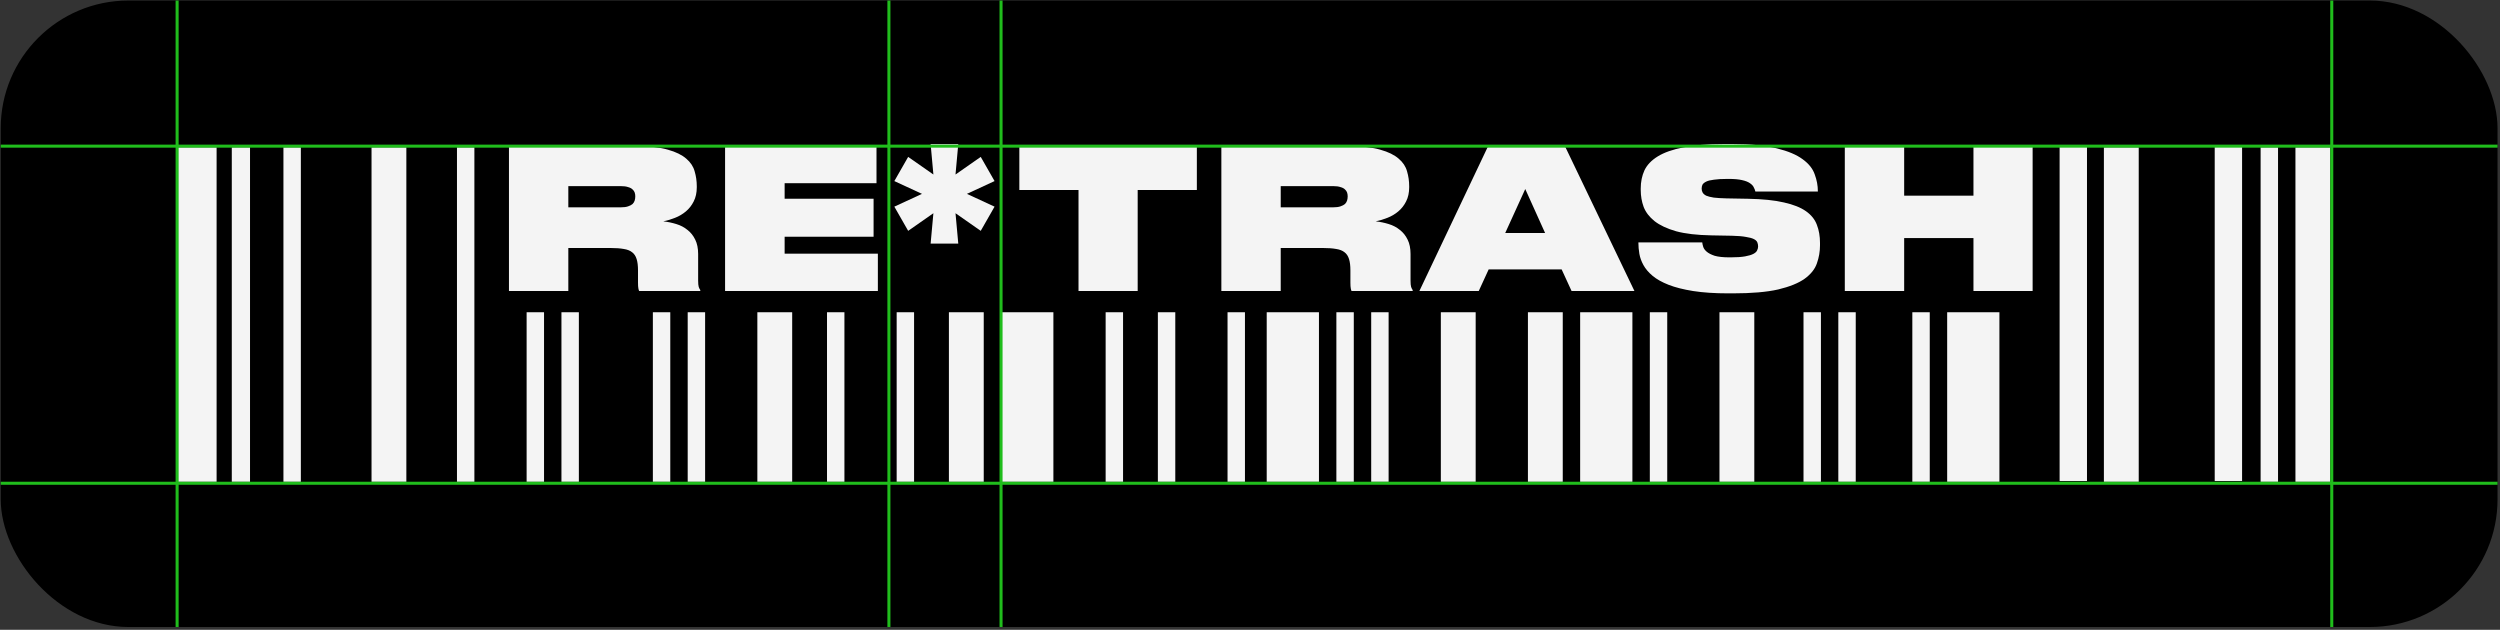 <svg width="786" height="198" viewBox="0 0 786 198" fill="none" xmlns="http://www.w3.org/2000/svg">
<rect x="0" y="0" width="786" height="198" fill="#333333" stroke="none"/>
<rect x="0.227" y="0.164" width="785" height="196.967" rx="40.158" fill="black"/>
<path d="M55.684 46.308V151.485H68.1V46.308H55.684Z" fill="#F4F4F4"/>
<path d="M72.875 46.308V151.485H78.606V46.308H72.875Z" fill="#F4F4F4"/>
<path d="M89.113 46.308V151.485H94.588V46.308H89.113Z" fill="#F4F4F4"/>
<path d="M116.809 46.308V151.485H127.758V46.308H116.809Z" fill="#F4F4F4"/>
<path d="M143.672 46.312V151.488H149.147V46.312H143.672Z" fill="#F4F4F4"/>
<path d="M165.57 98.17V151.488H171.045V98.17H165.57Z" fill="#F4F4F4"/>
<path d="M176.52 98.17V151.488H181.994V98.17H176.52Z" fill="#F4F4F4"/>
<path d="M205.262 98.17V151.488H210.737V98.17H205.262Z" fill="#F4F4F4"/>
<path d="M216.211 98.17V151.488H221.686V98.17H216.211Z" fill="#F4F4F4"/>
<path d="M238.113 98.17V151.488H249.063V98.17H238.113Z" fill="#F4F4F4"/>
<path d="M260.012 98.17V151.488H265.487V98.17H260.012Z" fill="#F4F4F4"/>
<path d="M281.91 98.17V151.488H287.385V98.17H281.91Z" fill="#F4F4F4"/>
<path d="M298.336 98.17V151.488H309.286V98.17H298.336Z" fill="#F4F4F4"/>
<path d="M314.762 98.17V151.488H331.186V98.17H314.762Z" fill="#F4F4F4"/>
<path d="M347.613 98.17V151.488H353.088V98.17H347.613Z" fill="#F4F4F4"/>
<path d="M364.035 98.17V151.488H369.51V98.17H364.035Z" fill="#F4F4F4"/>
<path d="M385.938 98.17V151.488H391.412V98.17H385.938Z" fill="#F4F4F4"/>
<path d="M398.254 98.17V151.488H414.679V98.17H398.254Z" fill="#F4F4F4"/>
<path d="M420.156 98.17V151.488H425.631V98.17H420.156Z" fill="#F4F4F4"/>
<path d="M431.105 98.17V151.488H436.58V98.17H431.105Z" fill="#F4F4F4"/>
<path d="M453 98.17V151.488H463.95V98.17H453Z" fill="#F4F4F4"/>
<path d="M480.379 98.17V151.488H491.329V98.17H480.379Z" fill="#F4F4F4"/>
<path d="M496.801 98.17V151.488H513.226V98.17H496.801Z" fill="#F4F4F4"/>
<path d="M518.703 98.17V151.488H524.178V98.17H518.703Z" fill="#F4F4F4"/>
<path d="M540.602 98.17V151.488H551.551V98.17H540.602Z" fill="#F4F4F4"/>
<path d="M567.023 98.17V151.488H572.498V98.17H567.023Z" fill="#F4F4F4"/>
<path d="M577.969 98.17V151.488H583.444V98.17H577.969Z" fill="#F4F4F4"/>
<path d="M601.238 98.17V151.488H606.713V98.17H601.238Z" fill="#F4F4F4"/>
<path d="M612.191 98.17V151.488H628.616V98.17H612.191Z" fill="#F4F4F4"/>
<path d="M647.543 46.06V151.237H656.148V46.06H647.543Z" fill="#F4F4F4"/>
<path d="M661.465 46.312V151.488H672.415V46.312H661.465Z" fill="#F4F4F4"/>
<path d="M696.305 46.06V151.237H704.91V46.06H696.305Z" fill="#F4F4F4"/>
<path d="M710.738 46.312V151.488H716.213V46.312H710.738Z" fill="#F4F4F4"/>
<path d="M721.688 46.312V151.488H732.637V46.312H721.688Z" fill="#F4F4F4"/>
<path d="M178.681 65.185H195.142C196.121 65.185 196.896 65.083 197.467 64.879C198.079 64.675 198.548 64.43 198.875 64.144C199.201 63.818 199.425 63.451 199.548 63.043C199.67 62.635 199.731 62.207 199.731 61.758V61.697C199.731 61.289 199.67 60.901 199.548 60.534C199.425 60.167 199.201 59.84 198.875 59.555C198.548 59.229 198.079 58.984 197.467 58.821C196.896 58.617 196.121 58.515 195.142 58.515H178.681V65.185ZM208.543 69.591C209.971 69.754 211.338 70.04 212.643 70.447C213.989 70.855 215.152 71.467 216.131 72.283C217.151 73.058 217.967 74.078 218.579 75.343C219.191 76.567 219.497 78.076 219.497 79.871V88.255C219.497 89.152 219.558 89.805 219.68 90.213C219.803 90.58 219.966 90.906 220.17 91.192V91.498H200.955C200.874 91.376 200.792 91.111 200.71 90.703C200.629 90.295 200.588 89.683 200.588 88.867V85.011C200.588 83.543 200.445 82.36 200.16 81.462C199.874 80.524 199.405 79.81 198.752 79.32C198.099 78.79 197.222 78.443 196.121 78.28C195.019 78.076 193.653 77.974 192.021 77.974H178.681V91.498H160.017V45.97H200.16C204.239 45.97 207.523 46.337 210.012 47.071C212.5 47.765 214.418 48.703 215.764 49.886C217.11 51.029 217.987 52.355 218.395 53.864C218.844 55.373 219.068 56.944 219.068 58.576V58.882C219.068 60.595 218.742 62.084 218.089 63.349C217.477 64.573 216.662 65.613 215.642 66.47C214.622 67.326 213.479 68 212.215 68.489C210.991 68.979 209.767 69.346 208.543 69.591ZM275.572 45.97V57.597H246.688V62.492H274.654V74.425H246.688V79.749H276V91.498H227.963V45.97H275.572ZM339.085 59.739H320.482V45.97H376.29V59.739H357.687V91.498H339.085V59.739ZM402.659 65.185H419.12C420.099 65.185 420.874 65.083 421.445 64.879C422.057 64.675 422.527 64.43 422.853 64.144C423.179 63.818 423.404 63.451 423.526 63.043C423.648 62.635 423.71 62.207 423.71 61.758V61.697C423.71 61.289 423.648 60.901 423.526 60.534C423.404 60.167 423.179 59.84 422.853 59.555C422.527 59.229 422.057 58.984 421.445 58.821C420.874 58.617 420.099 58.515 419.12 58.515H402.659V65.185ZM432.522 69.591C433.949 69.754 435.316 70.04 436.622 70.447C437.968 70.855 439.13 71.467 440.11 72.283C441.129 73.058 441.945 74.078 442.557 75.343C443.169 76.567 443.475 78.076 443.475 79.871V88.255C443.475 89.152 443.536 89.805 443.659 90.213C443.781 90.58 443.944 90.906 444.148 91.192V91.498H424.934C424.852 91.376 424.77 91.111 424.689 90.703C424.607 90.295 424.566 89.683 424.566 88.867V85.011C424.566 83.543 424.424 82.36 424.138 81.462C423.852 80.524 423.383 79.81 422.731 79.32C422.078 78.79 421.201 78.443 420.099 78.28C418.998 78.076 417.631 77.974 415.999 77.974H402.659V91.498H383.995V45.97H424.138C428.218 45.97 431.502 46.337 433.99 47.071C436.479 47.765 438.396 48.703 439.742 49.886C441.089 51.029 441.966 52.355 442.374 53.864C442.822 55.373 443.047 56.944 443.047 58.576V58.882C443.047 60.595 442.72 62.084 442.068 63.349C441.456 64.573 440.64 65.613 439.62 66.47C438.6 67.326 437.458 68 436.193 68.489C434.969 68.979 433.745 69.346 432.522 69.591ZM479.54 59.433L473.237 73.262H485.782L479.54 59.433ZM490.983 84.706H468.035L464.915 91.498H446.25L467.852 45.97H492.023L513.869 91.498H494.104L490.983 84.706ZM543.385 92.232C539.102 92.232 535.41 91.988 532.309 91.498C529.25 91.008 526.679 90.356 524.599 89.54C522.518 88.724 520.846 87.786 519.581 86.725C518.316 85.664 517.358 84.542 516.705 83.359C516.052 82.176 515.624 80.993 515.42 79.81C515.216 78.586 515.114 77.444 515.114 76.383V76.2H535.185C535.226 76.608 535.328 77.077 535.491 77.607C535.655 78.137 536.022 78.647 536.593 79.137C537.164 79.626 538 80.055 539.102 80.422C540.244 80.748 541.794 80.912 543.753 80.912H544.12C545.996 80.912 547.506 80.81 548.648 80.606C549.79 80.402 550.667 80.136 551.279 79.81C551.891 79.484 552.279 79.117 552.442 78.709C552.646 78.301 552.748 77.893 552.748 77.485C552.748 77.036 552.666 76.608 552.503 76.2C552.34 75.792 551.973 75.445 551.402 75.159C550.831 74.874 549.994 74.649 548.893 74.486C547.832 74.282 546.384 74.16 544.548 74.119L538 73.997C533.513 73.915 529.841 73.487 526.985 72.712C524.13 71.896 521.866 70.835 520.193 69.529C518.561 68.224 517.419 66.735 516.766 65.062C516.154 63.39 515.848 61.615 515.848 59.739V59.249C515.848 57.168 516.236 55.271 517.011 53.558C517.827 51.844 519.234 50.376 521.233 49.152C523.232 47.928 525.904 46.99 529.25 46.337C532.595 45.644 536.817 45.297 541.917 45.297H544.793C550.504 45.297 555.114 45.746 558.623 46.643C562.131 47.5 564.844 48.642 566.761 50.07C568.679 51.457 569.943 53.048 570.555 54.843C571.208 56.597 571.534 58.352 571.534 60.106V60.228H551.891C551.81 59.82 551.646 59.392 551.402 58.943C551.198 58.453 550.79 58.005 550.178 57.597C549.607 57.189 548.77 56.862 547.669 56.618C546.608 56.373 545.221 56.251 543.508 56.251H543.079C541.325 56.251 539.918 56.332 538.857 56.495C537.796 56.618 536.98 56.822 536.409 57.107C535.838 57.393 535.451 57.719 535.247 58.086C535.083 58.453 535.002 58.861 535.002 59.31C535.002 59.759 535.104 60.167 535.308 60.534C535.512 60.901 535.879 61.228 536.409 61.513C536.98 61.758 537.776 61.962 538.796 62.125C539.816 62.248 541.142 62.329 542.773 62.37L549.505 62.492C554.155 62.574 557.949 62.961 560.887 63.655C563.824 64.308 566.129 65.226 567.802 66.409C569.474 67.592 570.617 69.02 571.228 70.692C571.881 72.365 572.208 74.262 572.208 76.383V77.118C572.208 79.076 571.881 80.973 571.228 82.808C570.617 84.604 569.331 86.215 567.373 87.643C565.415 89.03 562.641 90.152 559.051 91.008C555.461 91.824 550.708 92.232 544.793 92.232H543.385ZM580.006 45.97H598.67V61.513H620.455V45.97H639.058V91.498H620.455V74.853H598.67V91.498H580.006V45.97Z" fill="#F4F4F4"/>
<path d="M292.589 76.598L293.459 67.037L285.527 72.578L281.181 64.972L289.873 60.952L281.181 56.932L285.527 49.326L293.459 54.867L292.589 45.306H301.282L300.412 54.867L308.344 49.326L312.69 56.932L303.998 60.952L312.69 64.972L308.344 72.578L300.412 67.037L301.282 76.598H292.589Z" fill="#F4F4F4"/>
<line x1="0.227" y1="45.948" x2="785.229" y2="45.948" stroke="#20BD1C" stroke-width="0.956"/>
<line x1="0.227" y1="151.935" x2="785.227" y2="151.935" stroke="#20BD1C" stroke-width="0.956"/>
<line x1="55.685" y1="0.163" x2="55.685" y2="197.133" stroke="#20BD1C" stroke-width="0.956"/>
<line x1="733.107" y1="0.163" x2="733.107" y2="197.133" stroke="#20BD1C" stroke-width="0.956"/>
<line x1="279.474" y1="0.163" x2="279.474" y2="197.131" stroke="#20BD1C" stroke-width="0.956"/>
<line x1="314.728" y1="0.163" x2="314.728" y2="197.131" stroke="#20BD1C" stroke-width="0.956"/>
</svg>
